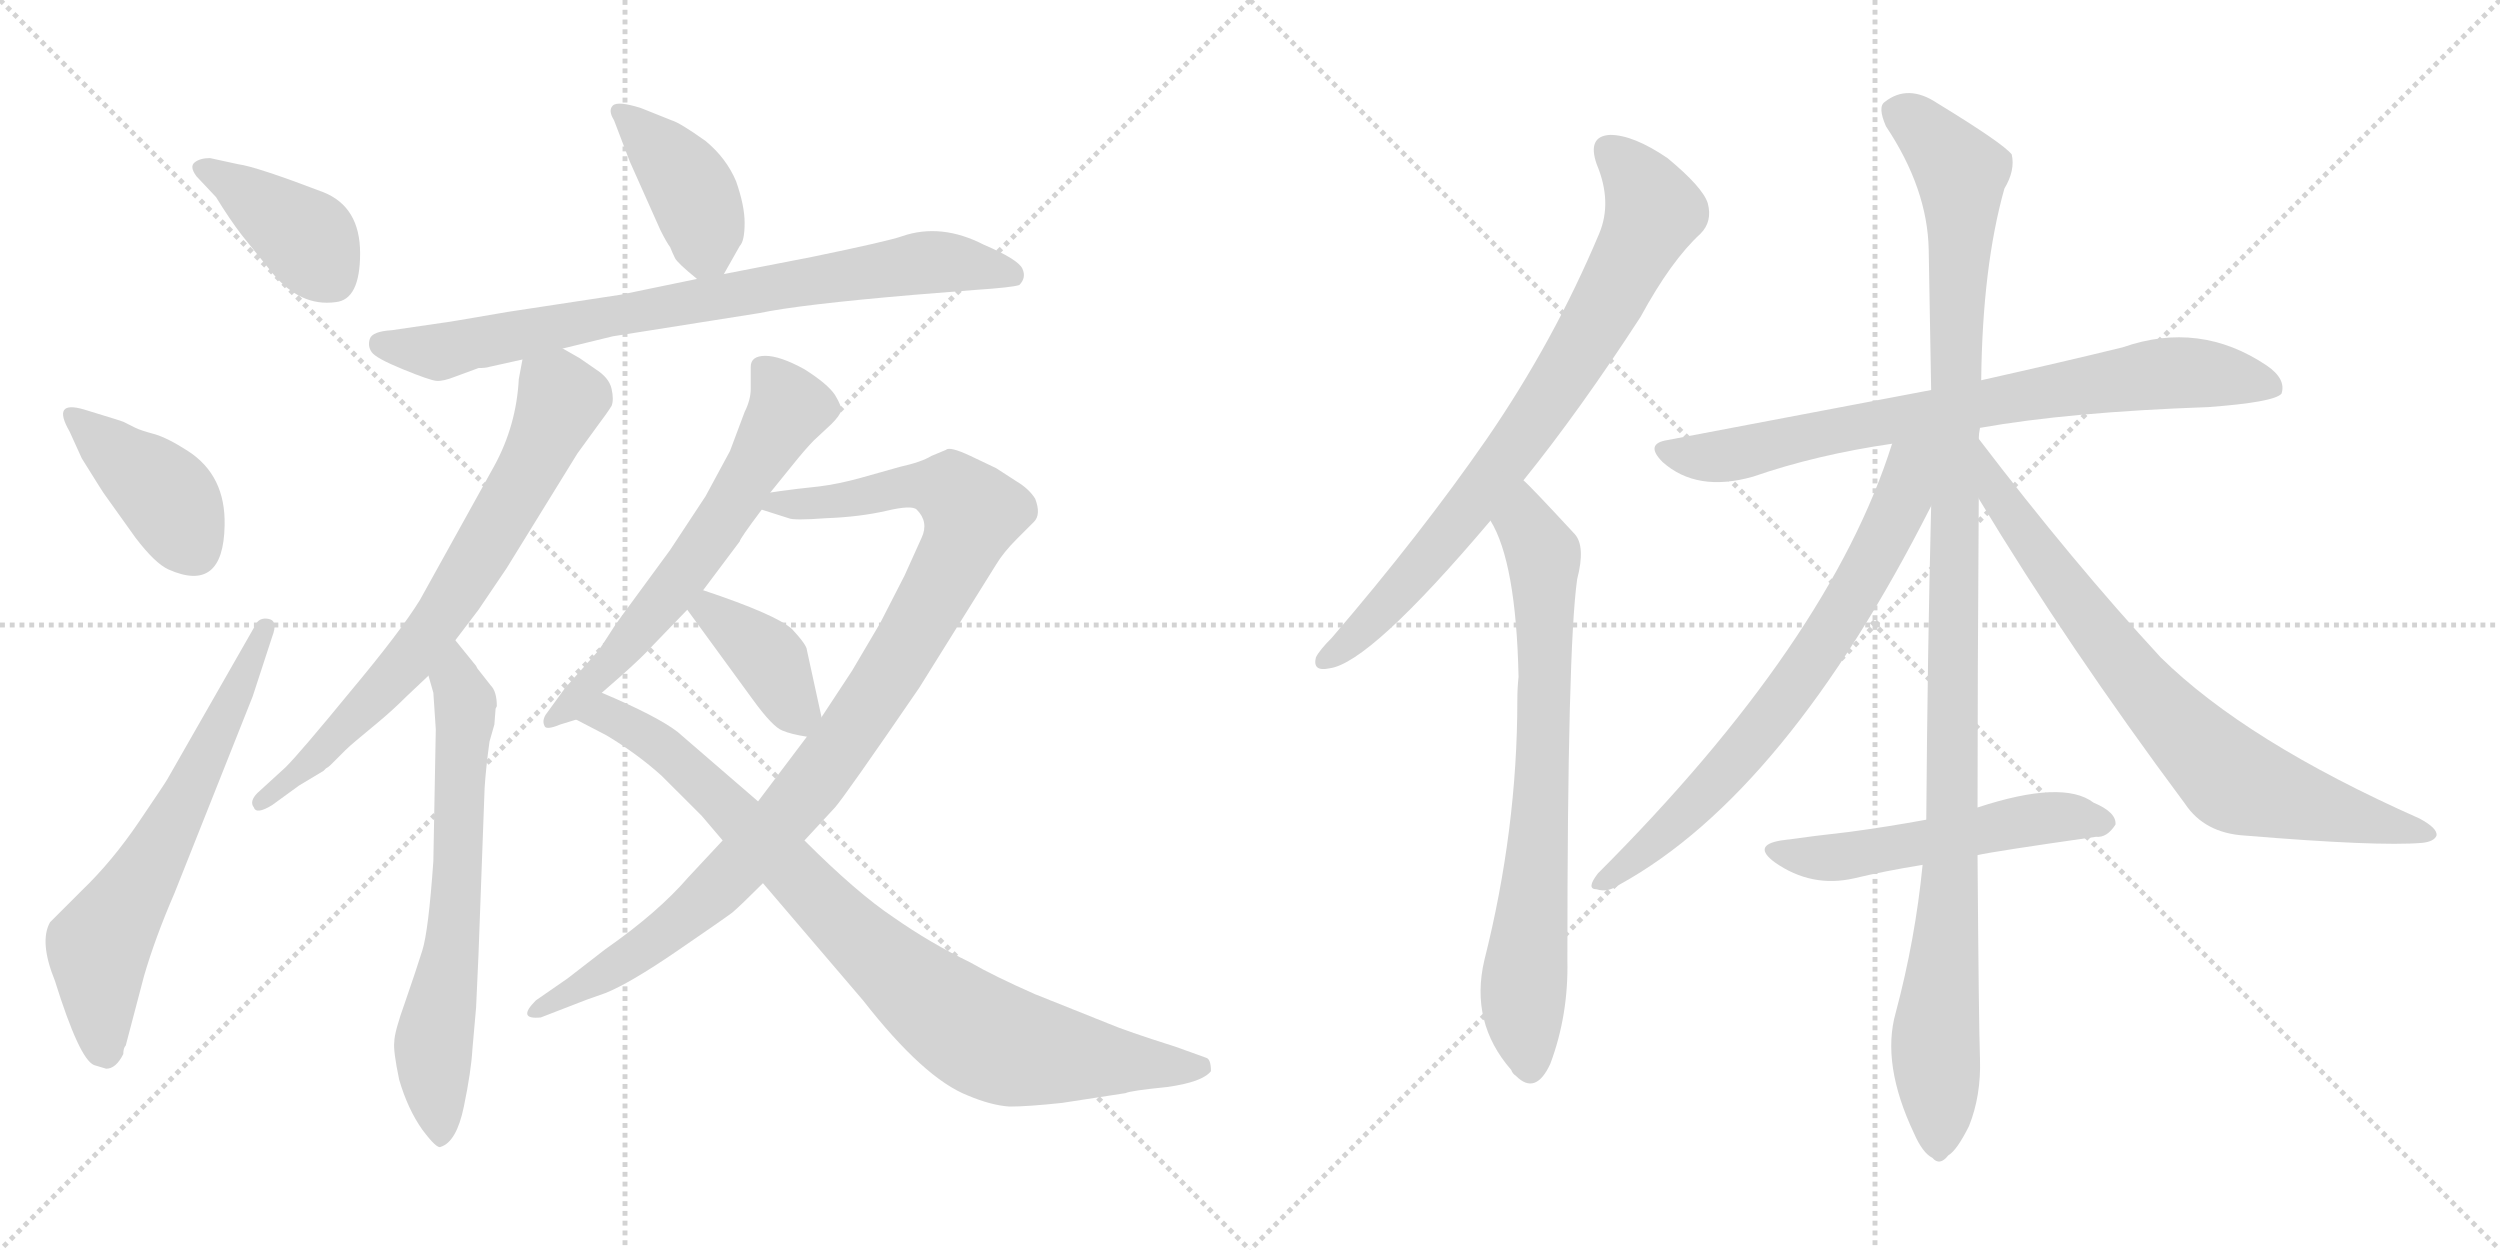 <svg version="1.1" viewBox="0 0 2048 1024" xmlns="http://www.w3.org/2000/svg">
  <g stroke="lightgray" stroke-dasharray="1,1" stroke-width="1" transform="scale(4, 4)">
    <line x1="0" y1="0" x2="256" y2="256"></line>
    <line x1="256" y1="0" x2="0" y2="256"></line>
    <line x1="128" y1="0" x2="128" y2="256"></line>
    <line x1="0" y1="128" x2="256" y2="128"></line>
    <line x1="256" y1="0" x2="512" y2="256"></line>
    <line x1="512" y1="0" x2="256" y2="256"></line>
    <line x1="384" y1="0" x2="384" y2="256"></line>
    <line x1="256" y1="128" x2="512" y2="128"></line>
  </g>
<g transform="scale(1, -1) translate(0, -850)">
   <style type="text/css">
    @keyframes keyframes0 {
      from {
       stroke: black;
       stroke-dashoffset: 395;
       stroke-width: 128;
       }
       56% {
       animation-timing-function: step-end;
       stroke: black;
       stroke-dashoffset: 0;
       stroke-width: 128;
       }
       to {
       stroke: black;
       stroke-width: 1024;
       }
       }
       #make-me-a-hanzi-animation-0 {
         animation: keyframes0 0.571s both;
         animation-delay: 0s;
         animation-timing-function: linear;
       }
    @keyframes keyframes1 {
      from {
       stroke: black;
       stroke-dashoffset: 403;
       stroke-width: 128;
       }
       57% {
       animation-timing-function: step-end;
       stroke: black;
       stroke-dashoffset: 0;
       stroke-width: 128;
       }
       to {
       stroke: black;
       stroke-width: 1024;
       }
       }
       #make-me-a-hanzi-animation-1 {
         animation: keyframes1 0.578s both;
         animation-delay: 0.571s;
         animation-timing-function: linear;
       }
    @keyframes keyframes2 {
      from {
       stroke: black;
       stroke-dashoffset: 636;
       stroke-width: 128;
       }
       67% {
       animation-timing-function: step-end;
       stroke: black;
       stroke-dashoffset: 0;
       stroke-width: 128;
       }
       to {
       stroke: black;
       stroke-width: 1024;
       }
       }
       #make-me-a-hanzi-animation-2 {
         animation: keyframes2 0.768s both;
         animation-delay: 1.149s;
         animation-timing-function: linear;
       }
    @keyframes keyframes3 {
      from {
       stroke: black;
       stroke-dashoffset: 403;
       stroke-width: 128;
       }
       57% {
       animation-timing-function: step-end;
       stroke: black;
       stroke-dashoffset: 0;
       stroke-width: 128;
       }
       to {
       stroke: black;
       stroke-width: 1024;
       }
       }
       #make-me-a-hanzi-animation-3 {
         animation: keyframes3 0.578s both;
         animation-delay: 1.917s;
         animation-timing-function: linear;
       }
    @keyframes keyframes4 {
      from {
       stroke: black;
       stroke-dashoffset: 782;
       stroke-width: 128;
       }
       72% {
       animation-timing-function: step-end;
       stroke: black;
       stroke-dashoffset: 0;
       stroke-width: 128;
       }
       to {
       stroke: black;
       stroke-width: 1024;
       }
       }
       #make-me-a-hanzi-animation-4 {
         animation: keyframes4 0.886s both;
         animation-delay: 2.495s;
         animation-timing-function: linear;
       }
    @keyframes keyframes5 {
      from {
       stroke: black;
       stroke-dashoffset: 708;
       stroke-width: 128;
       }
       70% {
       animation-timing-function: step-end;
       stroke: black;
       stroke-dashoffset: 0;
       stroke-width: 128;
       }
       to {
       stroke: black;
       stroke-width: 1024;
       }
       }
       #make-me-a-hanzi-animation-5 {
         animation: keyframes5 0.826s both;
         animation-delay: 3.381s;
         animation-timing-function: linear;
       }
    @keyframes keyframes6 {
      from {
       stroke: black;
       stroke-dashoffset: 659;
       stroke-width: 128;
       }
       68% {
       animation-timing-function: step-end;
       stroke: black;
       stroke-dashoffset: 0;
       stroke-width: 128;
       }
       to {
       stroke: black;
       stroke-width: 1024;
       }
       }
       #make-me-a-hanzi-animation-6 {
         animation: keyframes6 0.786s both;
         animation-delay: 4.208s;
         animation-timing-function: linear;
       }
    @keyframes keyframes7 {
      from {
       stroke: black;
       stroke-dashoffset: 615;
       stroke-width: 128;
       }
       67% {
       animation-timing-function: step-end;
       stroke: black;
       stroke-dashoffset: 0;
       stroke-width: 128;
       }
       to {
       stroke: black;
       stroke-width: 1024;
       }
       }
       #make-me-a-hanzi-animation-7 {
         animation: keyframes7 0.75s both;
         animation-delay: 4.994s;
         animation-timing-function: linear;
       }
    @keyframes keyframes8 {
      from {
       stroke: black;
       stroke-dashoffset: 978;
       stroke-width: 128;
       }
       76% {
       animation-timing-function: step-end;
       stroke: black;
       stroke-dashoffset: 0;
       stroke-width: 128;
       }
       to {
       stroke: black;
       stroke-width: 1024;
       }
       }
       #make-me-a-hanzi-animation-8 {
         animation: keyframes8 1.046s both;
         animation-delay: 5.744s;
         animation-timing-function: linear;
       }
    @keyframes keyframes9 {
      from {
       stroke: black;
       stroke-dashoffset: 388;
       stroke-width: 128;
       }
       56% {
       animation-timing-function: step-end;
       stroke: black;
       stroke-dashoffset: 0;
       stroke-width: 128;
       }
       to {
       stroke: black;
       stroke-width: 1024;
       }
       }
       #make-me-a-hanzi-animation-9 {
         animation: keyframes9 0.566s both;
         animation-delay: 6.79s;
         animation-timing-function: linear;
       }
    @keyframes keyframes10 {
      from {
       stroke: black;
       stroke-dashoffset: 861;
       stroke-width: 128;
       }
       74% {
       animation-timing-function: step-end;
       stroke: black;
       stroke-dashoffset: 0;
       stroke-width: 128;
       }
       to {
       stroke: black;
       stroke-width: 1024;
       }
       }
       #make-me-a-hanzi-animation-10 {
         animation: keyframes10 0.951s both;
         animation-delay: 7.356s;
         animation-timing-function: linear;
       }
    @keyframes keyframes11 {
      from {
       stroke: black;
       stroke-dashoffset: 773;
       stroke-width: 128;
       }
       72% {
       animation-timing-function: step-end;
       stroke: black;
       stroke-dashoffset: 0;
       stroke-width: 128;
       }
       to {
       stroke: black;
       stroke-width: 1024;
       }
       }
       #make-me-a-hanzi-animation-11 {
         animation: keyframes11 0.879s both;
         animation-delay: 8.307s;
         animation-timing-function: linear;
       }
    @keyframes keyframes12 {
      from {
       stroke: black;
       stroke-dashoffset: 732;
       stroke-width: 128;
       }
       70% {
       animation-timing-function: step-end;
       stroke: black;
       stroke-dashoffset: 0;
       stroke-width: 128;
       }
       to {
       stroke: black;
       stroke-width: 1024;
       }
       }
       #make-me-a-hanzi-animation-12 {
         animation: keyframes12 0.846s both;
         animation-delay: 9.186s;
         animation-timing-function: linear;
       }
    @keyframes keyframes13 {
      from {
       stroke: black;
       stroke-dashoffset: 762;
       stroke-width: 128;
       }
       71% {
       animation-timing-function: step-end;
       stroke: black;
       stroke-dashoffset: 0;
       stroke-width: 128;
       }
       to {
       stroke: black;
       stroke-width: 1024;
       }
       }
       #make-me-a-hanzi-animation-13 {
         animation: keyframes13 0.87s both;
         animation-delay: 10.031s;
         animation-timing-function: linear;
       }
    @keyframes keyframes14 {
      from {
       stroke: black;
       stroke-dashoffset: 1119;
       stroke-width: 128;
       }
       78% {
       animation-timing-function: step-end;
       stroke: black;
       stroke-dashoffset: 0;
       stroke-width: 128;
       }
       to {
       stroke: black;
       stroke-width: 1024;
       }
       }
       #make-me-a-hanzi-animation-14 {
         animation: keyframes14 1.161s both;
         animation-delay: 10.902s;
         animation-timing-function: linear;
       }
    @keyframes keyframes15 {
      from {
       stroke: black;
       stroke-dashoffset: 709;
       stroke-width: 128;
       }
       70% {
       animation-timing-function: step-end;
       stroke: black;
       stroke-dashoffset: 0;
       stroke-width: 128;
       }
       to {
       stroke: black;
       stroke-width: 1024;
       }
       }
       #make-me-a-hanzi-animation-15 {
         animation: keyframes15 0.827s both;
         animation-delay: 12.062s;
         animation-timing-function: linear;
       }
    @keyframes keyframes16 {
      from {
       stroke: black;
       stroke-dashoffset: 755;
       stroke-width: 128;
       }
       71% {
       animation-timing-function: step-end;
       stroke: black;
       stroke-dashoffset: 0;
       stroke-width: 128;
       }
       to {
       stroke: black;
       stroke-width: 1024;
       }
       }
       #make-me-a-hanzi-animation-16 {
         animation: keyframes16 0.864s both;
         animation-delay: 12.889s;
         animation-timing-function: linear;
       }
    @keyframes keyframes17 {
      from {
       stroke: black;
       stroke-dashoffset: 528;
       stroke-width: 128;
       }
       63% {
       animation-timing-function: step-end;
       stroke: black;
       stroke-dashoffset: 0;
       stroke-width: 128;
       }
       to {
       stroke: black;
       stroke-width: 1024;
       }
       }
       #make-me-a-hanzi-animation-17 {
         animation: keyframes17 0.68s both;
         animation-delay: 13.754s;
         animation-timing-function: linear;
       }
</style>
<path d="M 177.0 688.5 Q 188.0 670.5 198.0 657.5 L 223.0 626.5 Q 246.0 598.5 275.0 602.5 Q 295.0 604.5 295.0 642.5 Q 295.0 680.5 265.0 692.5 Q 210.0 713.5 195.0 715.5 L 172.0 720.5 Q 164.0 720.5 159.5 717.0 Q 155.0 713.5 161.0 705.5 L 177.0 688.5 Z" fill="lightgray"></path> 
<path d="M 69.0 514.5 Q 42.0 522.5 57.0 496.5 L 67.0 474.5 Q 85.0 445.5 86.0 444.5 L 111.0 409.5 Q 127.0 388.5 138.0 383.5 Q 183.0 363.5 184.0 419.5 Q 185.0 460.5 154.0 480.5 Q 137.0 491.5 126.0 494.5 Q 115.0 497.5 111.0 499.5 L 101.0 504.5 L 95.0 506.5 L 69.0 514.5 Z" fill="lightgray"></path> 
<path d="M 87.0 -25.5 Q 95.0 -25.5 101.0 -13.5 Q 101.0 -8.5 103.0 -6.5 L 118.0 50.5 Q 127.0 81.5 143.0 118.5 L 207.0 279.5 L 223.0 328.5 Q 228.0 341.5 220.0 343.0 Q 212.0 344.5 209.0 337.5 L 137.0 211.5 Q 136.0 209.5 114.0 177.0 Q 92.0 144.5 67.0 120.5 L 41.0 94.5 Q 32.0 78.5 45.0 46.5 Q 65.0 -17.5 77.0 -22.5 L 87.0 -25.5 Z" fill="lightgray"></path> 
<path d="M 593.0 625.5 L 606.0 648.5 Q 610.0 652.5 610.0 667.5 Q 610.0 681.5 603.0 701.5 Q 595.0 720.5 578.0 734.5 Q 557.0 749.5 550.0 751.5 L 525.0 761.5 Q 506.0 767.5 502.0 763.5 Q 498.0 759.5 503.0 751.5 L 516.0 717.5 L 541.0 661.5 Q 546.0 651.5 549.0 647.5 Q 551.0 642.5 553.0 638.5 Q 555.0 634.5 571.0 621.5 C 584.0 610.5 584.0 610.5 593.0 625.5 Z" fill="lightgray"></path> 
<path d="M 461.0 564.5 L 502.0 574.5 L 622.0 593.5 Q 655.0 600.5 749.0 608.5 L 799.0 612.5 Q 829.0 614.5 835.0 616.5 Q 841.0 622.5 837.5 630.0 Q 834.0 637.5 806.0 649.5 Q 771.0 667.5 739.0 656.5 Q 728.0 652.5 665.0 639.5 L 593.0 625.5 L 571.0 621.5 L 508.0 608.5 L 416.0 594.5 Q 364.0 585.5 362.0 585.5 L 321.0 579.5 Q 305.0 578.5 303.0 572.5 Q 301.0 566.5 304.5 561.5 Q 308.0 556.5 330.0 547.5 Q 352.0 538.5 357.5 538.0 Q 363.0 537.5 373.0 541.5 L 392.0 548.5 Q 398.0 548.5 401.0 549.5 L 428.0 555.5 L 461.0 564.5 Z" fill="lightgray"></path> 
<path d="M 373.0 325.5 L 392.0 350.5 L 415.0 384.5 L 473.0 478.5 L 489.0 500.5 Q 498.0 512.5 501.0 517.5 Q 503.0 522.5 501.0 531.5 Q 499.0 540.5 488.0 547.5 L 475.0 556.5 L 461.0 564.5 C 435.0 579.5 433.0 580.5 428.0 555.5 L 425.0 539.5 Q 423.0 501.5 405.0 468.5 L 344.0 358.5 Q 328.0 332.5 287.0 283.5 Q 246.0 233.5 234.0 221.5 L 211.0 200.5 Q 204.0 193.5 208.0 188.5 Q 210.0 182.5 223.0 190.5 L 245.0 206.5 L 265.0 218.5 L 267.0 220.5 Q 269.0 221.5 271.0 223.5 L 283.0 235.5 Q 286.0 238.5 292.0 243.5 L 310.0 258.5 Q 322.0 268.5 333.0 279.5 L 351.0 296.5 L 373.0 325.5 Z" fill="lightgray"></path> 
<path d="M 357.0 252.5 L 355.0 144.5 Q 351.0 87.5 346.0 71.5 Q 341.0 55.5 332.0 29.5 Q 323.0 4.5 323.0 -3.5 Q 322.0 -10.5 327.0 -34.5 Q 334.0 -58.5 346.0 -75.5 Q 358.0 -91.5 361.0 -89.5 Q 374.0 -85.5 380.0 -56.5 Q 386.0 -27.5 387.0 -9.5 L 390.0 24.5 L 392.0 68.5 L 397.0 204.5 Q 398.0 220.5 401.0 242.5 L 405.0 256.5 L 406.0 269.5 L 407.0 271.5 Q 407.0 283.5 402.0 288.5 L 391.0 302.5 L 390.0 304.5 L 373.0 325.5 C 354.0 348.5 343.0 325.5 351.0 296.5 L 355.0 282.5 L 357.0 252.5 Z" fill="lightgray"></path> 
<path d="M 631.0 446.5 L 648.0 467.5 Q 660.0 482.5 667.0 489.5 L 681.0 502.5 Q 688.0 509.5 689.0 513.5 Q 690.0 516.5 684.0 526.5 Q 678.0 535.5 659.0 547.5 Q 639.0 558.5 627.0 558.5 Q 615.0 558.5 615.0 549.5 L 615.0 531.5 Q 615.0 522.5 610.0 512.5 L 598.0 480.5 L 578.0 443.5 L 549.0 399.5 L 516.0 354.5 Q 510.0 346.5 503.0 336.5 L 494.0 322.5 Q 490.0 316.5 488.0 314.5 L 463.0 286.5 L 447.0 264.5 Q 444.0 259.5 446.0 255.5 Q 447.0 251.5 459.0 256.5 L 472.0 260.5 C 478.0 262.5 470.0 262.5 493.0 282.5 L 509.0 296.5 Q 527.0 312.5 535.0 321.5 L 563.0 350.5 L 576.0 366.5 L 606.0 406.5 Q 606.0 408.5 624.0 432.5 L 631.0 446.5 Z" fill="lightgray"></path> 
<path d="M 763.0 476.5 Q 755.0 471.5 737.0 467.5 L 705.0 458.5 Q 687.0 453.5 671.0 451.5 L 653.0 449.5 Q 637.0 447.5 631.0 446.5 C 601.0 442.5 595.0 441.5 624.0 432.5 L 646.0 425.5 Q 650.0 423.5 677.0 425.5 Q 704.0 426.5 726.0 431.5 Q 747.0 436.5 751.0 432.5 Q 761.0 422.5 755.0 409.5 L 741.0 378.5 L 721.0 339.5 L 698.0 300.5 L 673.0 262.5 L 661.0 246.5 L 621.0 193.5 L 592.0 161.5 L 564.0 131.5 Q 539.0 102.5 496.0 72.5 L 465.0 48.5 L 439.0 30.5 Q 423.0 14.5 443.0 16.5 L 474.0 28.5 Q 476.0 29.5 496.0 36.5 Q 516.0 44.5 554.0 70.5 Q 592.0 96.5 600.0 102.5 Q 607.0 108.5 625.0 126.5 L 659.0 161.5 L 684.0 188.5 Q 692.0 197.5 753.0 286.5 L 816.0 387.5 Q 822.0 397.5 833.0 408.5 L 847.0 422.5 Q 853.0 428.5 848.0 441.5 Q 843.0 449.5 833.0 455.5 L 816.0 466.5 L 795.0 476.5 Q 778.0 484.5 775.0 481.5 L 763.0 476.5 Z" fill="lightgray"></path> 
<path d="M 563.0 350.5 L 617.0 276.5 Q 633.0 254.5 641.0 251.5 Q 648.0 248.5 661.0 246.5 C 677.0 243.5 677.0 243.5 673.0 262.5 L 661.0 317.5 Q 661.0 321.5 649.0 334.5 Q 636.0 346.5 576.0 366.5 C 548.0 376.5 545.0 374.5 563.0 350.5 Z" fill="lightgray"></path> 
<path d="M 472.0 260.5 L 497.0 247.5 Q 522.0 232.5 542.0 214.5 L 575.0 181.5 Q 576.0 180.5 592.0 161.5 L 625.0 126.5 L 707.0 30.5 Q 757.0 -33.5 793.0 -47.5 Q 812.0 -55.5 827.0 -56.5 Q 842.0 -56.5 870.0 -53.5 L 922.0 -45.5 Q 926.0 -43.5 956.0 -40.5 Q 985.0 -36.5 992.0 -27.5 Q 992.0 -17.5 988.0 -16.5 L 963.0 -7.5 Q 922.0 5.5 908.0 11.5 L 848.0 35.5 Q 814.0 50.5 795.0 61.5 Q 762.0 77.5 732.0 98.5 Q 702.0 118.5 659.0 161.5 L 621.0 193.5 L 555.0 250.5 Q 538.0 263.5 493.0 282.5 C 466.0 294.5 445.0 274.5 472.0 260.5 Z" fill="lightgray"></path> 
<path d="M 1248.0 456.5 Q 1294.0 513.5 1344.0 590.5 Q 1369.0 636.5 1393.0 658.5 Q 1403.0 668.5 1399.0 683.5 Q 1395.0 696.5 1366.0 720.5 Q 1338.0 739.5 1319.0 739.5 Q 1300.0 738.5 1308.0 715.5 Q 1321.0 684.5 1310.0 658.5 Q 1273.0 570.5 1218.0 490.5 Q 1164.0 412.5 1091.0 327.5 Q 1081.0 317.5 1078.0 311.5 Q 1075.0 299.5 1089.0 302.5 Q 1122.0 306.5 1221.0 423.5 L 1248.0 456.5 Z" fill="lightgray"></path> 
<path d="M 1221.0 423.5 Q 1242.0 389.5 1244.0 295.5 Q 1243.0 286.5 1243.0 276.5 Q 1243.0 170.5 1216.0 63.5 Q 1204.0 12.5 1238.0 -26.5 Q 1239.0 -29.5 1242.0 -31.5 Q 1258.0 -47.5 1270.0 -21.5 Q 1285.0 18.5 1284.0 63.5 Q 1284.0 318.5 1292.0 375.5 Q 1299.0 402.5 1290.0 412.5 Q 1253.0 452.5 1248.0 456.5 C 1227.0 477.5 1208.0 450.5 1221.0 423.5 Z" fill="lightgray"></path> 
<path d="M 1622.0 499.5 Q 1695.0 512.5 1809.0 516.5 Q 1863.0 520.5 1869.0 527.5 Q 1873.0 539.5 1857.0 550.5 Q 1802.0 587.5 1739.0 565.5 Q 1690.0 553.5 1623.0 538.5 L 1582.0 530.5 Q 1482.0 511.5 1366.0 489.5 Q 1347.0 486.5 1362.0 471.5 Q 1390.0 446.5 1436.0 459.5 Q 1488.0 477.5 1550.0 486.5 L 1622.0 499.5 Z" fill="lightgray"></path> 
<path d="M 1620.0 188.5 Q 1620.0 291.5 1621.0 441.5 L 1621.0 490.5 Q 1621.0 494.5 1622.0 499.5 L 1623.0 538.5 Q 1624.0 631.5 1642.0 695.5 Q 1651.0 710.5 1648.0 723.5 Q 1641.0 732.5 1587.0 765.5 Q 1563.0 781.5 1544.0 766.5 Q 1538.0 762.5 1545.0 746.5 Q 1579.0 695.5 1580.0 645.5 Q 1581.0 591.5 1582.0 530.5 L 1582.0 435.5 Q 1579.0 314.5 1578.0 178.5 L 1575.0 141.5 Q 1569.0 80.5 1553.0 20.5 Q 1541.0 -21.5 1568.0 -78.5 Q 1575.0 -94.5 1583.0 -98.5 Q 1589.0 -105.5 1596.0 -96.5 Q 1603.0 -92.5 1613.0 -72.5 Q 1623.0 -47.5 1622.0 -17.5 Q 1621.0 10.5 1620.0 149.5 L 1620.0 188.5 Z" fill="lightgray"></path> 
<path d="M 1550.0 486.5 Q 1499.0 324.5 1309.0 134.5 Q 1299.0 121.5 1308.0 121.5 Q 1317.0 118.5 1327.0 125.5 Q 1463.0 200.5 1582.0 435.5 C 1618.0 506.5 1564.0 529.5 1550.0 486.5 Z" fill="lightgray"></path> 
<path d="M 1621.0 441.5 Q 1694.0 320.5 1790.0 191.5 Q 1806.0 167.5 1839.0 165.5 Q 1948.0 156.5 1984.0 159.5 Q 1994.0 160.5 1996.0 165.5 Q 1997.0 171.5 1982.0 179.5 Q 1840.0 242.5 1770.0 311.5 Q 1698.0 389.5 1621.0 490.5 C 1603.0 514.5 1605.0 467.5 1621.0 441.5 Z" fill="lightgray"></path> 
<path d="M 1620.0 149.5 Q 1633.0 152.5 1717.0 164.5 Q 1726.0 163.5 1733.0 174.5 Q 1734.0 184.5 1715.0 192.5 Q 1690.0 211.5 1620.0 188.5 L 1578.0 178.5 Q 1545.0 172.5 1515.0 168.5 Q 1488.0 165.5 1459.0 161.5 Q 1435.0 157.5 1454.0 143.5 Q 1484.0 122.5 1519.0 130.5 Q 1544.0 136.5 1575.0 141.5 L 1620.0 149.5 Z" fill="lightgray"></path> 
      <clipPath id="make-me-a-hanzi-clip-0">
      <path d="M 177.0 688.5 Q 188.0 670.5 198.0 657.5 L 223.0 626.5 Q 246.0 598.5 275.0 602.5 Q 295.0 604.5 295.0 642.5 Q 295.0 680.5 265.0 692.5 Q 210.0 713.5 195.0 715.5 L 172.0 720.5 Q 164.0 720.5 159.5 717.0 Q 155.0 713.5 161.0 705.5 L 177.0 688.5 Z" fill="lightgray"></path>
      </clipPath>
      <path clip-path="url(#make-me-a-hanzi-clip-0)" d="M 168.0 712.5 L 254.0 652.5 L 272.0 623.5 " fill="none" id="make-me-a-hanzi-animation-0" stroke-dasharray="267 534" stroke-linecap="round"></path>

      <clipPath id="make-me-a-hanzi-clip-1">
      <path d="M 69.0 514.5 Q 42.0 522.5 57.0 496.5 L 67.0 474.5 Q 85.0 445.5 86.0 444.5 L 111.0 409.5 Q 127.0 388.5 138.0 383.5 Q 183.0 363.5 184.0 419.5 Q 185.0 460.5 154.0 480.5 Q 137.0 491.5 126.0 494.5 Q 115.0 497.5 111.0 499.5 L 101.0 504.5 L 95.0 506.5 L 69.0 514.5 Z" fill="lightgray"></path>
      </clipPath>
      <path clip-path="url(#make-me-a-hanzi-clip-1)" d="M 61.0 506.5 L 135.0 445.5 L 159.0 400.5 " fill="none" id="make-me-a-hanzi-animation-1" stroke-dasharray="275 550" stroke-linecap="round"></path>

      <clipPath id="make-me-a-hanzi-clip-2">
      <path d="M 87.0 -25.5 Q 95.0 -25.5 101.0 -13.5 Q 101.0 -8.5 103.0 -6.5 L 118.0 50.5 Q 127.0 81.5 143.0 118.5 L 207.0 279.5 L 223.0 328.5 Q 228.0 341.5 220.0 343.0 Q 212.0 344.5 209.0 337.5 L 137.0 211.5 Q 136.0 209.5 114.0 177.0 Q 92.0 144.5 67.0 120.5 L 41.0 94.5 Q 32.0 78.5 45.0 46.5 Q 65.0 -17.5 77.0 -22.5 L 87.0 -25.5 Z" fill="lightgray"></path>
      </clipPath>
      <path clip-path="url(#make-me-a-hanzi-clip-2)" d="M 86.0 -11.5 L 81.0 73.5 L 143.0 177.5 L 217.0 334.5 " fill="none" id="make-me-a-hanzi-animation-2" stroke-dasharray="508 1016" stroke-linecap="round"></path>

      <clipPath id="make-me-a-hanzi-clip-3">
      <path d="M 593.0 625.5 L 606.0 648.5 Q 610.0 652.5 610.0 667.5 Q 610.0 681.5 603.0 701.5 Q 595.0 720.5 578.0 734.5 Q 557.0 749.5 550.0 751.5 L 525.0 761.5 Q 506.0 767.5 502.0 763.5 Q 498.0 759.5 503.0 751.5 L 516.0 717.5 L 541.0 661.5 Q 546.0 651.5 549.0 647.5 Q 551.0 642.5 553.0 638.5 Q 555.0 634.5 571.0 621.5 C 584.0 610.5 584.0 610.5 593.0 625.5 Z" fill="lightgray"></path>
      </clipPath>
      <path clip-path="url(#make-me-a-hanzi-clip-3)" d="M 507.0 757.5 L 560.0 705.5 L 585.0 637.5 " fill="none" id="make-me-a-hanzi-animation-3" stroke-dasharray="275 550" stroke-linecap="round"></path>

      <clipPath id="make-me-a-hanzi-clip-4">
      <path d="M 461.0 564.5 L 502.0 574.5 L 622.0 593.5 Q 655.0 600.5 749.0 608.5 L 799.0 612.5 Q 829.0 614.5 835.0 616.5 Q 841.0 622.5 837.5 630.0 Q 834.0 637.5 806.0 649.5 Q 771.0 667.5 739.0 656.5 Q 728.0 652.5 665.0 639.5 L 593.0 625.5 L 571.0 621.5 L 508.0 608.5 L 416.0 594.5 Q 364.0 585.5 362.0 585.5 L 321.0 579.5 Q 305.0 578.5 303.0 572.5 Q 301.0 566.5 304.5 561.5 Q 308.0 556.5 330.0 547.5 Q 352.0 538.5 357.5 538.0 Q 363.0 537.5 373.0 541.5 L 392.0 548.5 Q 398.0 548.5 401.0 549.5 L 428.0 555.5 L 461.0 564.5 Z" fill="lightgray"></path>
      </clipPath>
      <path clip-path="url(#make-me-a-hanzi-clip-4)" d="M 312.0 568.5 L 358.0 561.5 L 487.0 589.5 L 760.0 635.5 L 830.0 624.5 " fill="none" id="make-me-a-hanzi-animation-4" stroke-dasharray="654 1308" stroke-linecap="round"></path>

      <clipPath id="make-me-a-hanzi-clip-5">
      <path d="M 373.0 325.5 L 392.0 350.5 L 415.0 384.5 L 473.0 478.5 L 489.0 500.5 Q 498.0 512.5 501.0 517.5 Q 503.0 522.5 501.0 531.5 Q 499.0 540.5 488.0 547.5 L 475.0 556.5 L 461.0 564.5 C 435.0 579.5 433.0 580.5 428.0 555.5 L 425.0 539.5 Q 423.0 501.5 405.0 468.5 L 344.0 358.5 Q 328.0 332.5 287.0 283.5 Q 246.0 233.5 234.0 221.5 L 211.0 200.5 Q 204.0 193.5 208.0 188.5 Q 210.0 182.5 223.0 190.5 L 245.0 206.5 L 265.0 218.5 L 267.0 220.5 Q 269.0 221.5 271.0 223.5 L 283.0 235.5 Q 286.0 238.5 292.0 243.5 L 310.0 258.5 Q 322.0 268.5 333.0 279.5 L 351.0 296.5 L 373.0 325.5 Z" fill="lightgray"></path>
      </clipPath>
      <path clip-path="url(#make-me-a-hanzi-clip-5)" d="M 435.0 549.5 L 460.0 523.5 L 438.0 472.5 L 370.0 357.5 L 315.0 286.5 L 215.0 193.5 " fill="none" id="make-me-a-hanzi-animation-5" stroke-dasharray="580 1160" stroke-linecap="round"></path>

      <clipPath id="make-me-a-hanzi-clip-6">
      <path d="M 357.0 252.5 L 355.0 144.5 Q 351.0 87.5 346.0 71.5 Q 341.0 55.5 332.0 29.5 Q 323.0 4.5 323.0 -3.5 Q 322.0 -10.5 327.0 -34.5 Q 334.0 -58.5 346.0 -75.5 Q 358.0 -91.5 361.0 -89.5 Q 374.0 -85.5 380.0 -56.5 Q 386.0 -27.5 387.0 -9.5 L 390.0 24.5 L 392.0 68.5 L 397.0 204.5 Q 398.0 220.5 401.0 242.5 L 405.0 256.5 L 406.0 269.5 L 407.0 271.5 Q 407.0 283.5 402.0 288.5 L 391.0 302.5 L 390.0 304.5 L 373.0 325.5 C 354.0 348.5 343.0 325.5 351.0 296.5 L 355.0 282.5 L 357.0 252.5 Z" fill="lightgray"></path>
      </clipPath>
      <path clip-path="url(#make-me-a-hanzi-clip-6)" d="M 374.0 317.5 L 373.0 291.5 L 381.0 274.5 L 375.0 137.5 L 371.0 76.5 L 355.0 -6.5 L 362.0 -81.5 " fill="none" id="make-me-a-hanzi-animation-6" stroke-dasharray="531 1062" stroke-linecap="round"></path>

      <clipPath id="make-me-a-hanzi-clip-7">
      <path d="M 631.0 446.5 L 648.0 467.5 Q 660.0 482.5 667.0 489.5 L 681.0 502.5 Q 688.0 509.5 689.0 513.5 Q 690.0 516.5 684.0 526.5 Q 678.0 535.5 659.0 547.5 Q 639.0 558.5 627.0 558.5 Q 615.0 558.5 615.0 549.5 L 615.0 531.5 Q 615.0 522.5 610.0 512.5 L 598.0 480.5 L 578.0 443.5 L 549.0 399.5 L 516.0 354.5 Q 510.0 346.5 503.0 336.5 L 494.0 322.5 Q 490.0 316.5 488.0 314.5 L 463.0 286.5 L 447.0 264.5 Q 444.0 259.5 446.0 255.5 Q 447.0 251.5 459.0 256.5 L 472.0 260.5 C 478.0 262.5 470.0 262.5 493.0 282.5 L 509.0 296.5 Q 527.0 312.5 535.0 321.5 L 563.0 350.5 L 576.0 366.5 L 606.0 406.5 Q 606.0 408.5 624.0 432.5 L 631.0 446.5 Z" fill="lightgray"></path>
      </clipPath>
      <path clip-path="url(#make-me-a-hanzi-clip-7)" d="M 628.0 545.5 L 647.0 515.5 L 600.0 435.5 L 513.0 321.5 L 452.0 259.5 " fill="none" id="make-me-a-hanzi-animation-7" stroke-dasharray="487 974" stroke-linecap="round"></path>

      <clipPath id="make-me-a-hanzi-clip-8">
      <path d="M 763.0 476.5 Q 755.0 471.5 737.0 467.5 L 705.0 458.5 Q 687.0 453.5 671.0 451.5 L 653.0 449.5 Q 637.0 447.5 631.0 446.5 C 601.0 442.5 595.0 441.5 624.0 432.5 L 646.0 425.5 Q 650.0 423.5 677.0 425.5 Q 704.0 426.5 726.0 431.5 Q 747.0 436.5 751.0 432.5 Q 761.0 422.5 755.0 409.5 L 741.0 378.5 L 721.0 339.5 L 698.0 300.5 L 673.0 262.5 L 661.0 246.5 L 621.0 193.5 L 592.0 161.5 L 564.0 131.5 Q 539.0 102.5 496.0 72.5 L 465.0 48.5 L 439.0 30.5 Q 423.0 14.5 443.0 16.5 L 474.0 28.5 Q 476.0 29.5 496.0 36.5 Q 516.0 44.5 554.0 70.5 Q 592.0 96.5 600.0 102.5 Q 607.0 108.5 625.0 126.5 L 659.0 161.5 L 684.0 188.5 Q 692.0 197.5 753.0 286.5 L 816.0 387.5 Q 822.0 397.5 833.0 408.5 L 847.0 422.5 Q 853.0 428.5 848.0 441.5 Q 843.0 449.5 833.0 455.5 L 816.0 466.5 L 795.0 476.5 Q 778.0 484.5 775.0 481.5 L 763.0 476.5 Z" fill="lightgray"></path>
      </clipPath>
      <path clip-path="url(#make-me-a-hanzi-clip-8)" d="M 632.0 437.5 L 668.0 436.5 L 751.0 452.5 L 779.0 448.5 L 797.0 429.5 L 785.0 397.5 L 725.0 290.5 L 661.0 201.5 L 552.0 91.5 L 446.0 24.5 " fill="none" id="make-me-a-hanzi-animation-8" stroke-dasharray="850 1700" stroke-linecap="round"></path>

      <clipPath id="make-me-a-hanzi-clip-9">
      <path d="M 563.0 350.5 L 617.0 276.5 Q 633.0 254.5 641.0 251.5 Q 648.0 248.5 661.0 246.5 C 677.0 243.5 677.0 243.5 673.0 262.5 L 661.0 317.5 Q 661.0 321.5 649.0 334.5 Q 636.0 346.5 576.0 366.5 C 548.0 376.5 545.0 374.5 563.0 350.5 Z" fill="lightgray"></path>
      </clipPath>
      <path clip-path="url(#make-me-a-hanzi-clip-9)" d="M 573.0 348.5 L 584.0 349.5 L 623.0 317.5 L 657.0 255.5 " fill="none" id="make-me-a-hanzi-animation-9" stroke-dasharray="260 520" stroke-linecap="round"></path>

      <clipPath id="make-me-a-hanzi-clip-10">
      <path d="M 472.0 260.5 L 497.0 247.5 Q 522.0 232.5 542.0 214.5 L 575.0 181.5 Q 576.0 180.5 592.0 161.5 L 625.0 126.5 L 707.0 30.5 Q 757.0 -33.5 793.0 -47.5 Q 812.0 -55.5 827.0 -56.5 Q 842.0 -56.5 870.0 -53.5 L 922.0 -45.5 Q 926.0 -43.5 956.0 -40.5 Q 985.0 -36.5 992.0 -27.5 Q 992.0 -17.5 988.0 -16.5 L 963.0 -7.5 Q 922.0 5.5 908.0 11.5 L 848.0 35.5 Q 814.0 50.5 795.0 61.5 Q 762.0 77.5 732.0 98.5 Q 702.0 118.5 659.0 161.5 L 621.0 193.5 L 555.0 250.5 Q 538.0 263.5 493.0 282.5 C 466.0 294.5 445.0 274.5 472.0 260.5 Z" fill="lightgray"></path>
      </clipPath>
      <path clip-path="url(#make-me-a-hanzi-clip-10)" d="M 481.0 262.5 L 498.0 264.5 L 549.0 232.5 L 704.0 79.5 L 804.0 1.5 L 843.0 -11.5 L 984.0 -24.5 " fill="none" id="make-me-a-hanzi-animation-10" stroke-dasharray="733 1466" stroke-linecap="round"></path>

      <clipPath id="make-me-a-hanzi-clip-11">
      <path d="M 1248.0 456.5 Q 1294.0 513.5 1344.0 590.5 Q 1369.0 636.5 1393.0 658.5 Q 1403.0 668.5 1399.0 683.5 Q 1395.0 696.5 1366.0 720.5 Q 1338.0 739.5 1319.0 739.5 Q 1300.0 738.5 1308.0 715.5 Q 1321.0 684.5 1310.0 658.5 Q 1273.0 570.5 1218.0 490.5 Q 1164.0 412.5 1091.0 327.5 Q 1081.0 317.5 1078.0 311.5 Q 1075.0 299.5 1089.0 302.5 Q 1122.0 306.5 1221.0 423.5 L 1248.0 456.5 Z" fill="lightgray"></path>
      </clipPath>
      <path clip-path="url(#make-me-a-hanzi-clip-11)" d="M 1319.0 725.5 L 1336.0 710.5 L 1354.0 675.5 L 1316.0 599.5 L 1199.0 426.5 L 1124.0 341.5 L 1087.0 310.5 " fill="none" id="make-me-a-hanzi-animation-11" stroke-dasharray="645 1290" stroke-linecap="round"></path>

      <clipPath id="make-me-a-hanzi-clip-12">
      <path d="M 1221.0 423.5 Q 1242.0 389.5 1244.0 295.5 Q 1243.0 286.5 1243.0 276.5 Q 1243.0 170.5 1216.0 63.5 Q 1204.0 12.5 1238.0 -26.5 Q 1239.0 -29.5 1242.0 -31.5 Q 1258.0 -47.5 1270.0 -21.5 Q 1285.0 18.5 1284.0 63.5 Q 1284.0 318.5 1292.0 375.5 Q 1299.0 402.5 1290.0 412.5 Q 1253.0 452.5 1248.0 456.5 C 1227.0 477.5 1208.0 450.5 1221.0 423.5 Z" fill="lightgray"></path>
      </clipPath>
      <path clip-path="url(#make-me-a-hanzi-clip-12)" d="M 1246.0 449.5 L 1250.0 419.5 L 1265.0 388.5 L 1265.0 244.5 L 1248.0 38.5 L 1254.0 -21.5 " fill="none" id="make-me-a-hanzi-animation-12" stroke-dasharray="604 1208" stroke-linecap="round"></path>

      <clipPath id="make-me-a-hanzi-clip-13">
      <path d="M 1622.0 499.5 Q 1695.0 512.5 1809.0 516.5 Q 1863.0 520.5 1869.0 527.5 Q 1873.0 539.5 1857.0 550.5 Q 1802.0 587.5 1739.0 565.5 Q 1690.0 553.5 1623.0 538.5 L 1582.0 530.5 Q 1482.0 511.5 1366.0 489.5 Q 1347.0 486.5 1362.0 471.5 Q 1390.0 446.5 1436.0 459.5 Q 1488.0 477.5 1550.0 486.5 L 1622.0 499.5 Z" fill="lightgray"></path>
      </clipPath>
      <path clip-path="url(#make-me-a-hanzi-clip-13)" d="M 1364.0 480.5 L 1423.0 477.5 L 1534.0 503.5 L 1754.0 542.5 L 1814.0 543.5 L 1862.0 532.5 " fill="none" id="make-me-a-hanzi-animation-13" stroke-dasharray="634 1268" stroke-linecap="round"></path>

      <clipPath id="make-me-a-hanzi-clip-14">
      <path d="M 1620.0 188.5 Q 1620.0 291.5 1621.0 441.5 L 1621.0 490.5 Q 1621.0 494.5 1622.0 499.5 L 1623.0 538.5 Q 1624.0 631.5 1642.0 695.5 Q 1651.0 710.5 1648.0 723.5 Q 1641.0 732.5 1587.0 765.5 Q 1563.0 781.5 1544.0 766.5 Q 1538.0 762.5 1545.0 746.5 Q 1579.0 695.5 1580.0 645.5 Q 1581.0 591.5 1582.0 530.5 L 1582.0 435.5 Q 1579.0 314.5 1578.0 178.5 L 1575.0 141.5 Q 1569.0 80.5 1553.0 20.5 Q 1541.0 -21.5 1568.0 -78.5 Q 1575.0 -94.5 1583.0 -98.5 Q 1589.0 -105.5 1596.0 -96.5 Q 1603.0 -92.5 1613.0 -72.5 Q 1623.0 -47.5 1622.0 -17.5 Q 1621.0 10.5 1620.0 149.5 L 1620.0 188.5 Z" fill="lightgray"></path>
      </clipPath>
      <path clip-path="url(#make-me-a-hanzi-clip-14)" d="M 1557.0 757.5 L 1597.0 720.5 L 1607.0 697.5 L 1599.0 137.5 L 1585.0 -1.5 L 1588.0 -85.5 " fill="none" id="make-me-a-hanzi-animation-14" stroke-dasharray="991 1982" stroke-linecap="round"></path>

      <clipPath id="make-me-a-hanzi-clip-15">
      <path d="M 1550.0 486.5 Q 1499.0 324.5 1309.0 134.5 Q 1299.0 121.5 1308.0 121.5 Q 1317.0 118.5 1327.0 125.5 Q 1463.0 200.5 1582.0 435.5 C 1618.0 506.5 1564.0 529.5 1550.0 486.5 Z" fill="lightgray"></path>
      </clipPath>
      <path clip-path="url(#make-me-a-hanzi-clip-15)" d="M 1578.0 485.5 L 1564.0 470.5 L 1559.0 442.5 L 1541.0 401.5 L 1467.0 283.5 L 1374.0 176.5 L 1313.0 127.5 " fill="none" id="make-me-a-hanzi-animation-15" stroke-dasharray="581 1162" stroke-linecap="round"></path>

      <clipPath id="make-me-a-hanzi-clip-16">
      <path d="M 1621.0 441.5 Q 1694.0 320.5 1790.0 191.5 Q 1806.0 167.5 1839.0 165.5 Q 1948.0 156.5 1984.0 159.5 Q 1994.0 160.5 1996.0 165.5 Q 1997.0 171.5 1982.0 179.5 Q 1840.0 242.5 1770.0 311.5 Q 1698.0 389.5 1621.0 490.5 C 1603.0 514.5 1605.0 467.5 1621.0 441.5 Z" fill="lightgray"></path>
      </clipPath>
      <path clip-path="url(#make-me-a-hanzi-clip-16)" d="M 1626.0 472.5 L 1637.0 442.5 L 1719.0 331.5 L 1770.0 269.5 L 1832.0 209.5 L 1988.0 165.5 " fill="none" id="make-me-a-hanzi-animation-16" stroke-dasharray="627 1254" stroke-linecap="round"></path>

      <clipPath id="make-me-a-hanzi-clip-17">
      <path d="M 1620.0 149.5 Q 1633.0 152.5 1717.0 164.5 Q 1726.0 163.5 1733.0 174.5 Q 1734.0 184.5 1715.0 192.5 Q 1690.0 211.5 1620.0 188.5 L 1578.0 178.5 Q 1545.0 172.5 1515.0 168.5 Q 1488.0 165.5 1459.0 161.5 Q 1435.0 157.5 1454.0 143.5 Q 1484.0 122.5 1519.0 130.5 Q 1544.0 136.5 1575.0 141.5 L 1620.0 149.5 Z" fill="lightgray"></path>
      </clipPath>
      <path clip-path="url(#make-me-a-hanzi-clip-17)" d="M 1455.0 152.5 L 1489.0 146.5 L 1672.0 180.5 L 1723.0 176.5 " fill="none" id="make-me-a-hanzi-animation-17" stroke-dasharray="400 800" stroke-linecap="round"></path>

</g>
</svg>
